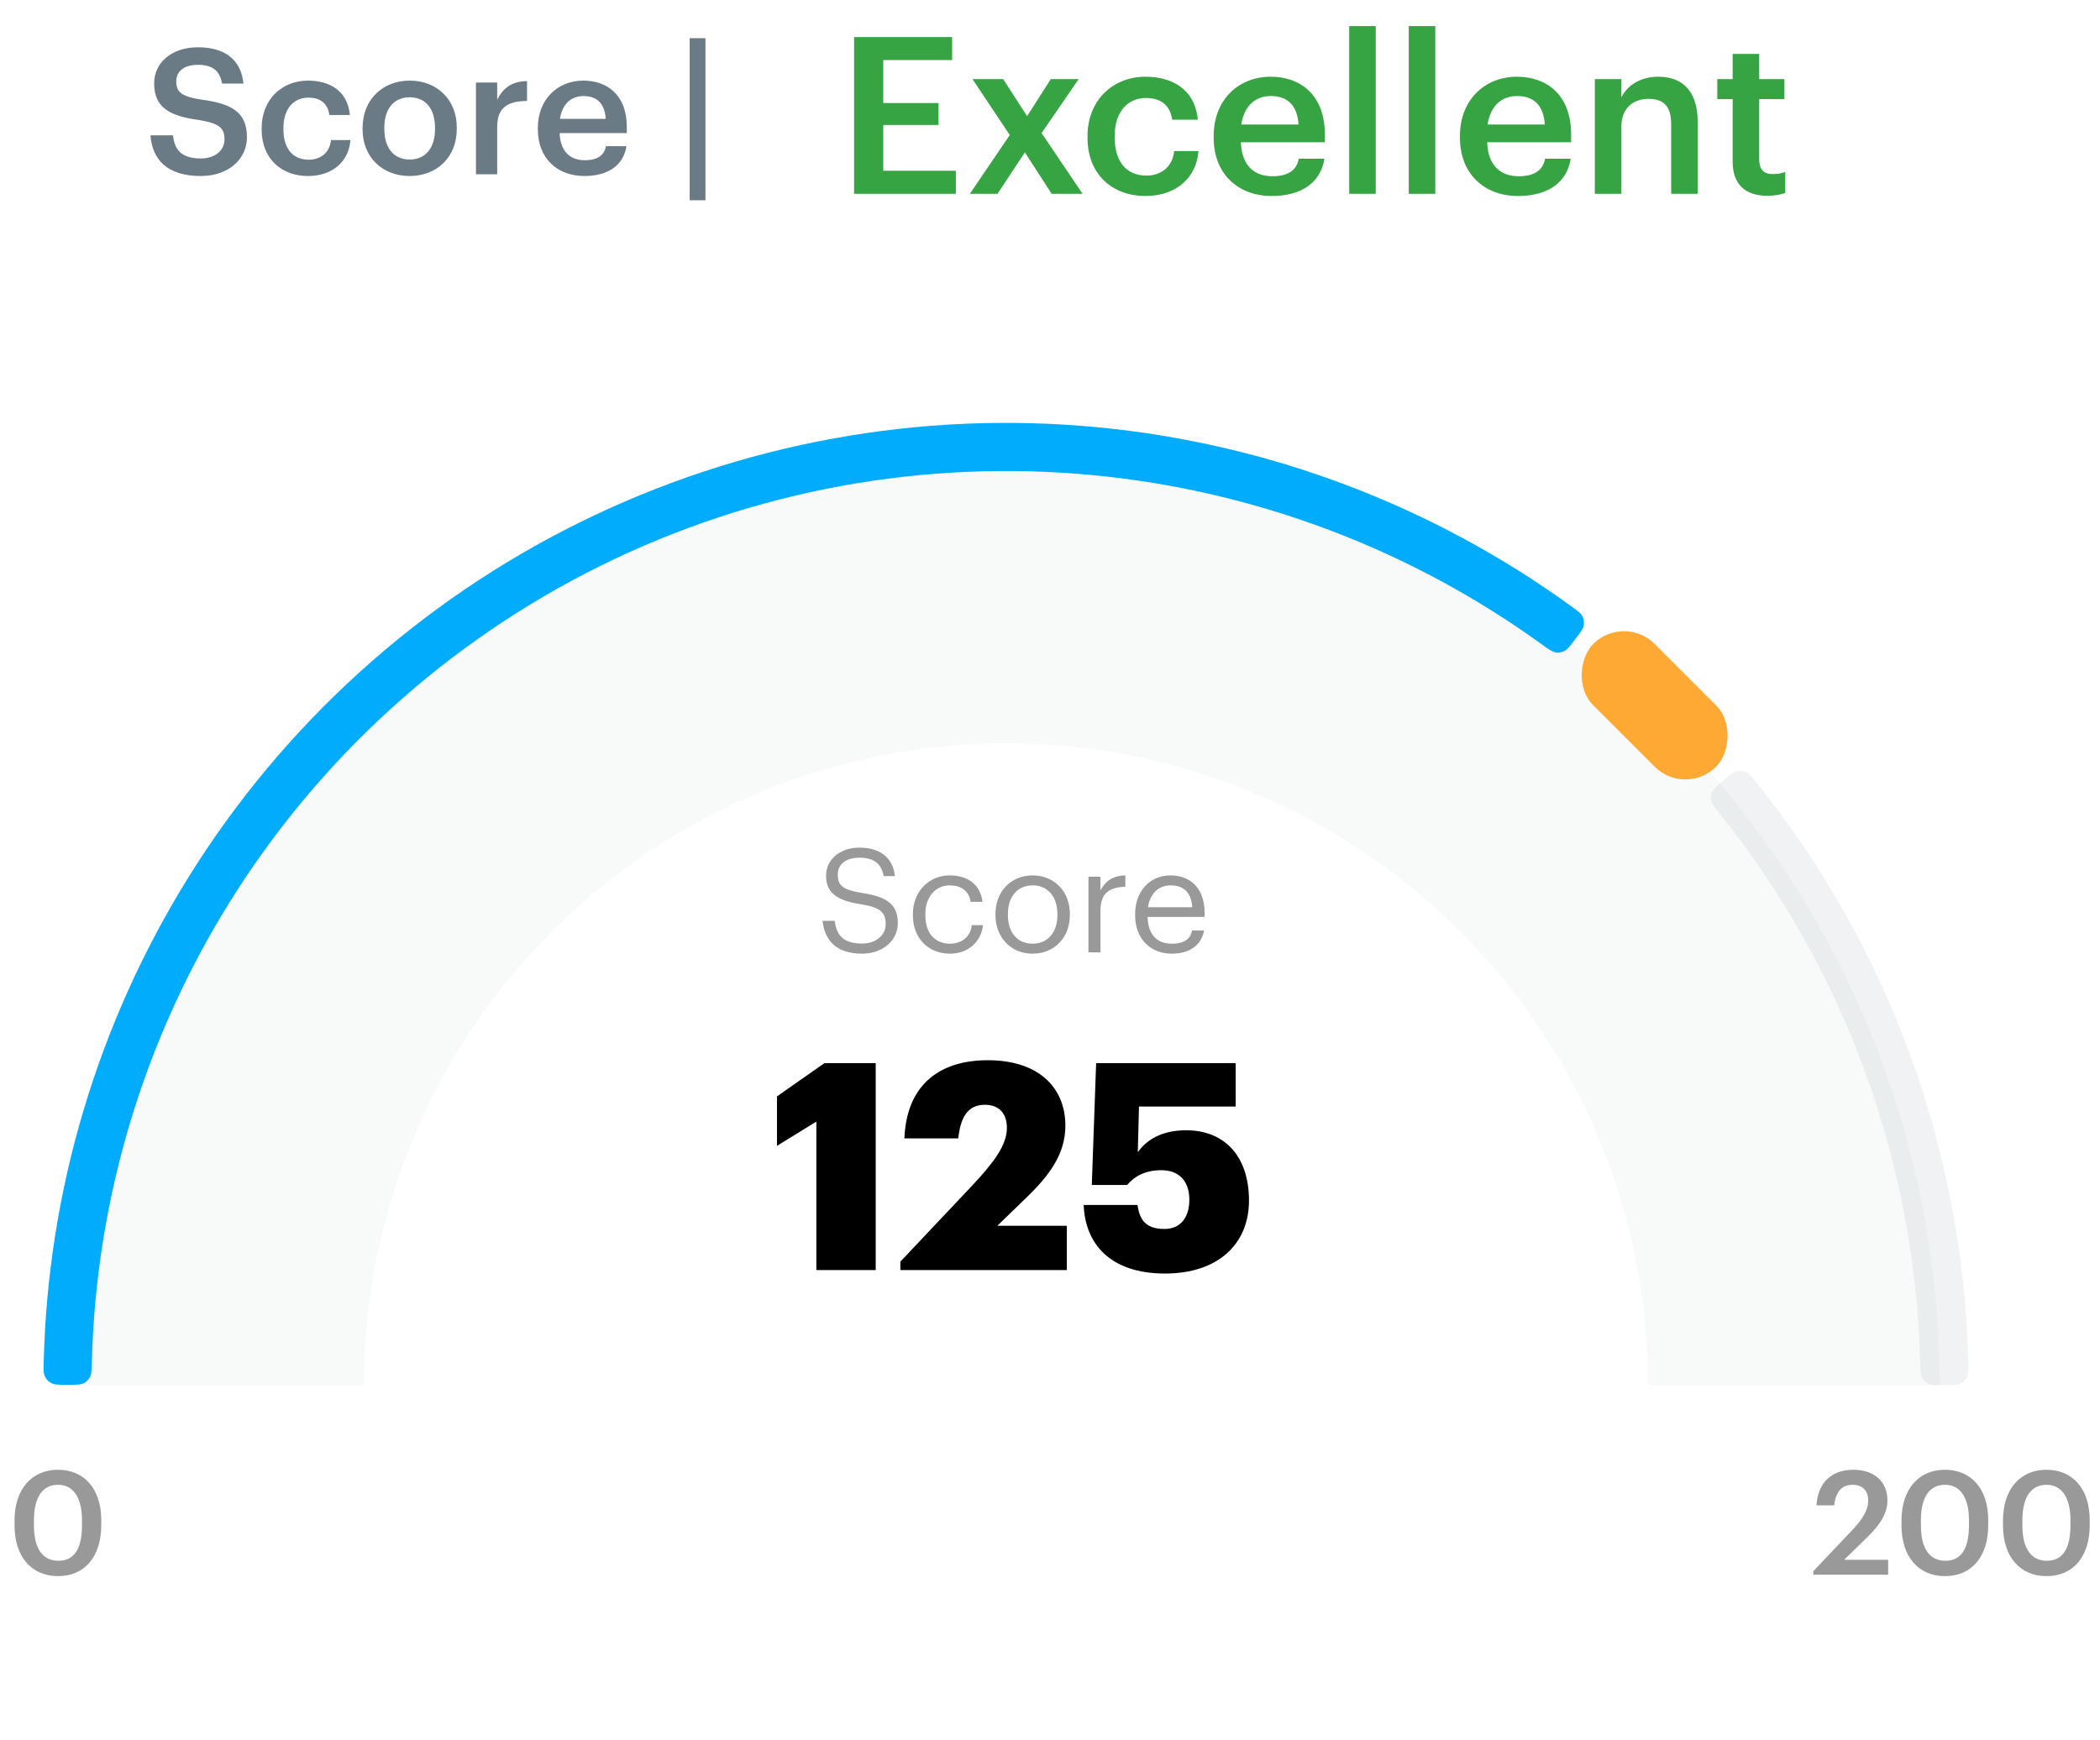 <svg width="152" height="126" viewBox="0 0 152 126" fill="none" xmlns="http://www.w3.org/2000/svg">
<g clip-path="url(#clip0_6804_39693)">
<path d="M140.395 100.293C140.395 82.37 133.275 65.181 120.602 52.508C107.929 39.835 90.74 32.715 72.817 32.715C54.894 32.715 37.705 39.835 25.032 52.508C12.359 65.181 5.239 82.37 5.239 100.293L26.338 100.293C26.338 87.966 31.235 76.144 39.952 67.428C48.668 58.711 60.49 53.814 72.817 53.814C85.144 53.814 96.966 58.711 105.682 67.428C114.399 76.144 119.295 87.966 119.295 100.293L140.395 100.293Z" fill="#6A7B86" fill-opacity="0.05"/>
<path d="M140.814 100.291C141.4 100.291 141.693 100.291 141.92 100.174C142.116 100.072 142.281 99.902 142.379 99.703C142.491 99.474 142.484 99.188 142.47 98.615C142.102 83.33 136.716 68.588 127.143 56.667C126.784 56.22 126.605 55.997 126.371 55.894C126.169 55.804 125.933 55.782 125.717 55.83C125.468 55.887 125.244 56.075 124.796 56.453L124.696 56.538C124.247 56.916 124.023 57.106 123.925 57.333C123.837 57.536 123.816 57.751 123.863 57.967C123.915 58.209 124.103 58.444 124.479 58.914C133.523 70.206 138.619 84.152 138.985 98.615C139.001 99.216 139.008 99.517 139.124 99.736C139.228 99.931 139.383 100.082 139.581 100.181C139.802 100.291 140.096 100.291 140.683 100.291L140.814 100.291Z" fill="#6A7B86" fill-opacity="0.1"/>
<path d="M114.055 46.226C114.41 45.76 114.588 45.527 114.632 45.276C114.67 45.058 114.636 44.823 114.536 44.626C114.422 44.397 114.19 44.229 113.726 43.893C103.685 36.609 91.872 32.132 79.504 30.939C66.579 29.693 53.564 32.083 41.925 37.84C30.287 43.597 20.489 52.492 13.636 63.521C7.079 74.075 3.468 86.181 3.164 98.582C3.15 99.155 3.143 99.441 3.255 99.671C3.352 99.87 3.517 100.039 3.714 100.141C3.941 100.259 4.234 100.259 4.819 100.26L4.95 100.26C5.538 100.26 5.831 100.26 6.053 100.15C6.251 100.051 6.405 99.9 6.509 99.705C6.625 99.486 6.633 99.186 6.649 98.584C6.952 86.832 10.38 75.362 16.595 65.359C23.105 54.882 32.413 46.432 43.47 40.963C54.526 35.494 66.891 33.223 79.169 34.407C90.891 35.537 102.088 39.773 111.613 46.663C112.101 47.016 112.344 47.193 112.589 47.233C112.807 47.268 113.02 47.237 113.219 47.14C113.441 47.031 113.619 46.797 113.975 46.33L114.055 46.226Z" fill="#01ACFC"/>
<mask id="mask0_6804_39693" style="mask-type:alpha" maskUnits="userSpaceOnUse" x="9" y="44" width="122" height="57">
<rect x="9.429" y="44.238" width="121.536" height="56.577" fill="#FFF1E0"/>
</mask>
<g mask="url(#mask0_6804_39693)">
<g filter="url(#filter0_ddd_6804_39693)">
<circle cx="72.817" cy="100.292" r="46.624" fill="white"/>
</g>
</g>
<path d="M14.536 12.744C16.542 12.744 17.875 11.512 17.875 9.938C17.875 8.122 16.771 7.512 14.637 7.22C13.063 6.992 12.758 6.623 12.758 5.887C12.758 5.188 13.291 4.693 14.32 4.693C15.361 4.693 15.907 5.1 16.072 6.052H17.622C17.444 4.312 16.275 3.423 14.32 3.423C12.428 3.423 11.158 4.541 11.158 6.027C11.158 7.728 12.186 8.389 14.358 8.681C15.831 8.922 16.25 9.239 16.25 10.077C16.25 10.916 15.539 11.474 14.536 11.474C12.999 11.474 12.631 10.712 12.517 9.798H10.891C11.018 11.512 12.059 12.744 14.536 12.744ZM22.292 12.744C24.095 12.744 25.25 11.665 25.365 10.141H23.955C23.866 11.081 23.168 11.563 22.355 11.563C21.225 11.563 20.514 10.801 20.514 9.354V9.252C20.514 7.881 21.263 7.068 22.317 7.068C23.13 7.068 23.714 7.436 23.841 8.325H25.327C25.149 6.496 23.765 5.836 22.292 5.836C20.438 5.836 18.939 7.169 18.939 9.277V9.379C18.939 11.5 20.387 12.744 22.292 12.744ZM29.659 11.55C28.491 11.55 27.818 10.7 27.818 9.341V9.239C27.818 7.868 28.517 7.042 29.659 7.042C30.802 7.042 31.488 7.881 31.488 9.252V9.341C31.488 10.7 30.802 11.55 29.659 11.55ZM29.647 12.744C31.602 12.744 33.063 11.398 33.063 9.328V9.227C33.063 7.195 31.602 5.836 29.659 5.836C27.704 5.836 26.244 7.208 26.244 9.265V9.366C26.244 11.385 27.691 12.744 29.647 12.744ZM34.451 12.617H35.988V9.163C35.988 7.754 36.8 7.322 38.146 7.309V5.874C37.029 5.887 36.407 6.382 35.988 7.22V5.976H34.451V12.617ZM42.295 12.744C43.997 12.744 45.127 11.982 45.343 10.585H43.857C43.743 11.233 43.26 11.601 42.333 11.601C41.19 11.601 40.555 10.89 40.505 9.633H45.368V9.189C45.368 6.814 43.882 5.836 42.231 5.836C40.339 5.836 38.93 7.208 38.93 9.265V9.366C38.93 11.462 40.339 12.744 42.295 12.744ZM40.53 8.604C40.682 7.576 41.304 6.954 42.231 6.954C43.184 6.954 43.768 7.461 43.844 8.604H40.53ZM49.919 14.497H51.062V2.763H49.919V14.497Z" fill="#6A7B86"/>
<path d="M61.82 14.031H69.186V12.364H63.931V9.047H67.931V7.46H63.931V4.348H68.916V2.682H61.82V14.031ZM70.199 14.031H72.199L74.183 11.031L76.12 14.031H78.358L75.39 9.634L78.073 5.729H76.057L74.342 8.412L72.612 5.729H70.39L73.088 9.777L70.199 14.031ZM82.906 14.19C85.16 14.19 86.605 12.841 86.748 10.936H84.986C84.874 12.111 84.001 12.714 82.986 12.714C81.573 12.714 80.684 11.761 80.684 9.952V9.825C80.684 8.11 81.62 7.095 82.938 7.095C83.954 7.095 84.684 7.555 84.843 8.666H86.7C86.478 6.38 84.747 5.555 82.906 5.555C80.589 5.555 78.716 7.222 78.716 9.857V9.984C78.716 12.634 80.525 14.19 82.906 14.19ZM92.052 14.19C94.179 14.19 95.592 13.238 95.862 11.492H94.005C93.862 12.301 93.259 12.761 92.1 12.761C90.671 12.761 89.878 11.873 89.814 10.301H95.894V9.745C95.894 6.777 94.037 5.555 91.973 5.555C89.608 5.555 87.846 7.269 87.846 9.841V9.968C87.846 12.587 89.608 14.19 92.052 14.19ZM89.846 9.015C90.036 7.729 90.814 6.952 91.973 6.952C93.163 6.952 93.894 7.587 93.989 9.015H89.846ZM97.657 14.031H99.578V1.888H97.657V14.031ZM101.966 14.031H103.887V1.888H101.966V14.031ZM109.879 14.19C112.006 14.19 113.419 13.238 113.689 11.492H111.831C111.688 12.301 111.085 12.761 109.927 12.761C108.498 12.761 107.704 11.873 107.641 10.301H113.72V9.745C113.72 6.777 111.863 5.555 109.8 5.555C107.434 5.555 105.672 7.269 105.672 9.841V9.968C105.672 12.587 107.434 14.19 109.879 14.19ZM107.673 9.015C107.863 7.729 108.641 6.952 109.8 6.952C110.99 6.952 111.72 7.587 111.815 9.015H107.673ZM115.436 14.031H117.357V9.142C117.357 7.825 118.23 7.158 119.309 7.158C120.452 7.158 120.96 7.729 120.96 8.983V14.031H122.88V8.809C122.88 6.523 121.706 5.555 120.039 5.555C118.674 5.555 117.753 6.237 117.357 7.047V5.729H115.436V14.031ZM127.919 14.174C128.506 14.174 128.919 14.079 129.22 13.968V12.444C128.95 12.555 128.665 12.603 128.284 12.603C127.681 12.603 127.331 12.269 127.331 11.539V7.174H129.157V5.729H127.331V3.904H125.411V5.729H124.3V7.174H125.411V11.714C125.411 13.285 126.268 14.174 127.919 14.174Z" fill="#37A444"/>
<path d="M62.399 69.047C63.887 69.047 64.987 68.094 64.987 66.837C64.987 65.422 64.107 64.919 62.441 64.657C60.912 64.427 60.639 64.05 60.639 63.316C60.639 62.614 61.174 62.101 62.2 62.101C63.238 62.101 63.782 62.489 63.961 63.432H64.778C64.631 62.101 63.699 61.368 62.2 61.368C60.786 61.368 59.791 62.248 59.791 63.4C59.791 64.731 60.723 65.223 62.295 65.464C63.719 65.695 64.107 66.051 64.107 66.9C64.107 67.748 63.363 68.314 62.399 68.314C60.891 68.314 60.535 67.56 60.419 66.669H59.539C59.675 67.947 60.398 69.047 62.399 69.047ZM68.759 69.047C70.079 69.047 71.032 68.167 71.147 66.983H70.341C70.246 67.874 69.544 68.325 68.769 68.325C67.711 68.325 66.978 67.612 66.978 66.271V66.187C66.978 64.898 67.742 64.102 68.738 64.102C69.492 64.102 70.121 64.427 70.257 65.297H71.116C70.948 63.903 69.88 63.379 68.738 63.379C67.271 63.379 66.076 64.511 66.076 66.187V66.271C66.076 67.968 67.229 69.047 68.759 69.047ZM74.744 68.325C73.634 68.325 72.953 67.507 72.953 66.26V66.177C72.953 64.919 73.644 64.102 74.744 64.102C75.834 64.102 76.536 64.919 76.536 66.187V66.26C76.536 67.497 75.844 68.325 74.744 68.325ZM74.734 69.047C76.295 69.047 77.437 67.905 77.437 66.25V66.166C77.437 64.521 76.295 63.379 74.744 63.379C73.194 63.379 72.052 64.532 72.052 66.177V66.26C72.052 67.864 73.173 69.047 74.734 69.047ZM78.784 68.953H79.653V65.946C79.653 64.595 80.355 64.249 81.455 64.197V63.379C80.47 63.411 79.999 63.84 79.653 64.458V63.474H78.784V68.953ZM84.811 69.047C86.048 69.047 86.959 68.471 87.148 67.371H86.278C86.163 68.01 85.671 68.325 84.822 68.325C83.701 68.325 83.104 67.633 83.062 66.386H87.19V66.103C87.19 64.144 85.995 63.379 84.728 63.379C83.219 63.379 82.161 64.532 82.161 66.187V66.271C82.161 67.958 83.261 69.047 84.811 69.047ZM83.093 65.684C83.24 64.71 83.837 64.102 84.728 64.102C85.629 64.102 86.215 64.553 86.299 65.684H83.093Z" fill="black" fill-opacity="0.4"/>
<path d="M59.088 91.953H63.384V76.971H59.675L56.238 79.38V82.964L59.088 81.204V91.953ZM65.169 91.953H77.218V88.747H72.189L74.284 86.715C75.96 85.101 77.113 83.55 77.113 81.497C77.113 78.731 75.164 76.761 71.497 76.761C67.872 76.761 65.609 78.668 65.462 82.419H69.36C69.548 80.638 70.219 79.988 71.288 79.988C72.356 79.988 72.88 80.659 72.88 81.665C72.88 82.922 71.895 84.2 70.407 85.793L65.169 91.345V91.953ZM84.326 92.205C88.119 92.205 90.403 90.109 90.403 86.924C90.403 83.676 88.601 81.832 85.856 81.832C83.991 81.832 82.922 82.607 82.356 83.425L82.44 80.114H89.439V76.971H79.339L79.025 85.793H81.581C82.084 85.206 82.838 84.724 84.054 84.724C85.353 84.724 86.086 85.52 86.086 86.861C86.086 88.056 85.521 88.978 84.284 88.978C82.901 88.978 82.482 88.286 82.335 87.238H78.438C78.543 90.046 80.345 92.205 84.326 92.205Z" fill="black"/>
<path d="M4.227 113.002C3.106 113.002 2.457 112.143 2.457 110.446V110.068C2.457 108.402 3.075 107.501 4.206 107.501C5.327 107.501 5.935 108.465 5.935 110.058V110.425C5.935 112.122 5.38 113.002 4.227 113.002ZM4.196 114.113C6.155 114.113 7.328 112.677 7.328 110.425V110.047C7.328 107.795 6.092 106.412 4.196 106.412C2.31 106.412 1.053 107.805 1.053 110.079V110.456C1.053 112.709 2.289 114.113 4.196 114.113Z" fill="black" fill-opacity="0.4"/>
<path d="M131.25 114.008H136.667V112.929H133.482L135.147 111.305C136.038 110.446 136.614 109.597 136.614 108.623C136.614 107.302 135.692 106.412 134.142 106.412C132.56 106.412 131.575 107.355 131.48 108.989H132.759C132.884 107.931 133.356 107.501 134.1 107.501C134.823 107.501 135.221 107.941 135.221 108.643C135.221 109.356 134.791 110.016 134.079 110.77L131.25 113.756V114.008ZM140.808 113.002C139.687 113.002 139.037 112.143 139.037 110.446V110.068C139.037 108.402 139.655 107.501 140.787 107.501C141.908 107.501 142.515 108.465 142.515 110.058V110.425C142.515 112.122 141.96 113.002 140.808 113.002ZM140.776 114.113C142.735 114.113 143.909 112.677 143.909 110.425V110.047C143.909 107.795 142.673 106.412 140.776 106.412C138.89 106.412 137.633 107.805 137.633 110.079V110.456C137.633 112.709 138.869 114.113 140.776 114.113ZM148.154 113.002C147.033 113.002 146.383 112.143 146.383 110.446V110.068C146.383 108.402 147.002 107.501 148.133 107.501C149.254 107.501 149.862 108.465 149.862 110.058V110.425C149.862 112.122 149.307 113.002 148.154 113.002ZM148.123 114.113C150.082 114.113 151.255 112.677 151.255 110.425V110.047C151.255 107.795 150.019 106.412 148.123 106.412C146.237 106.412 144.979 107.805 144.979 110.079V110.456C144.979 112.709 146.216 114.113 148.123 114.113Z" fill="black" fill-opacity="0.4"/>
<rect x="117.544" y="44.398" width="12.573" height="6.286" rx="3.143" transform="rotate(45 117.544 44.398)" fill="#FFA935"/>
</g>
<defs>
<filter id="filter0_ddd_6804_39693" x="5.239" y="43.191" width="135.156" height="135.155" filterUnits="userSpaceOnUse" color-interpolation-filters="sRGB">
<feFlood flood-opacity="0" result="BackgroundImageFix"/>
<feColorMatrix in="SourceAlpha" type="matrix" values="0 0 0 0 0 0 0 0 0 0 0 0 0 0 0 0 0 0 127 0" result="hardAlpha"/>
<feOffset/>
<feGaussianBlur stdDeviation="0.524"/>
<feColorMatrix type="matrix" values="0 0 0 0 0 0 0 0 0 0 0 0 0 0 0 0 0 0 0.04 0"/>
<feBlend mode="normal" in2="BackgroundImageFix" result="effect1_dropShadow_6804_39693"/>
<feColorMatrix in="SourceAlpha" type="matrix" values="0 0 0 0 0 0 0 0 0 0 0 0 0 0 0 0 0 0 127 0" result="hardAlpha"/>
<feOffset dy="2.095"/>
<feGaussianBlur stdDeviation="3.143"/>
<feColorMatrix type="matrix" values="0 0 0 0 0 0 0 0 0 0 0 0 0 0 0 0 0 0 0.04 0"/>
<feBlend mode="normal" in2="effect1_dropShadow_6804_39693" result="effect2_dropShadow_6804_39693"/>
<feColorMatrix in="SourceAlpha" type="matrix" values="0 0 0 0 0 0 0 0 0 0 0 0 0 0 0 0 0 0 127 0" result="hardAlpha"/>
<feOffset dy="10.477"/>
<feGaussianBlur stdDeviation="10.477"/>
<feColorMatrix type="matrix" values="0 0 0 0 0 0 0 0 0 0 0 0 0 0 0 0 0 0 0.04 0"/>
<feBlend mode="normal" in2="effect2_dropShadow_6804_39693" result="effect3_dropShadow_6804_39693"/>
<feBlend mode="normal" in="SourceGraphic" in2="effect3_dropShadow_6804_39693" result="shape"/>
</filter>
<clipPath id="clip0_6804_39693">
<rect width="152" height="125.297" fill="white" transform="translate(0 0.031)"/>
</clipPath>
</defs>
</svg>
